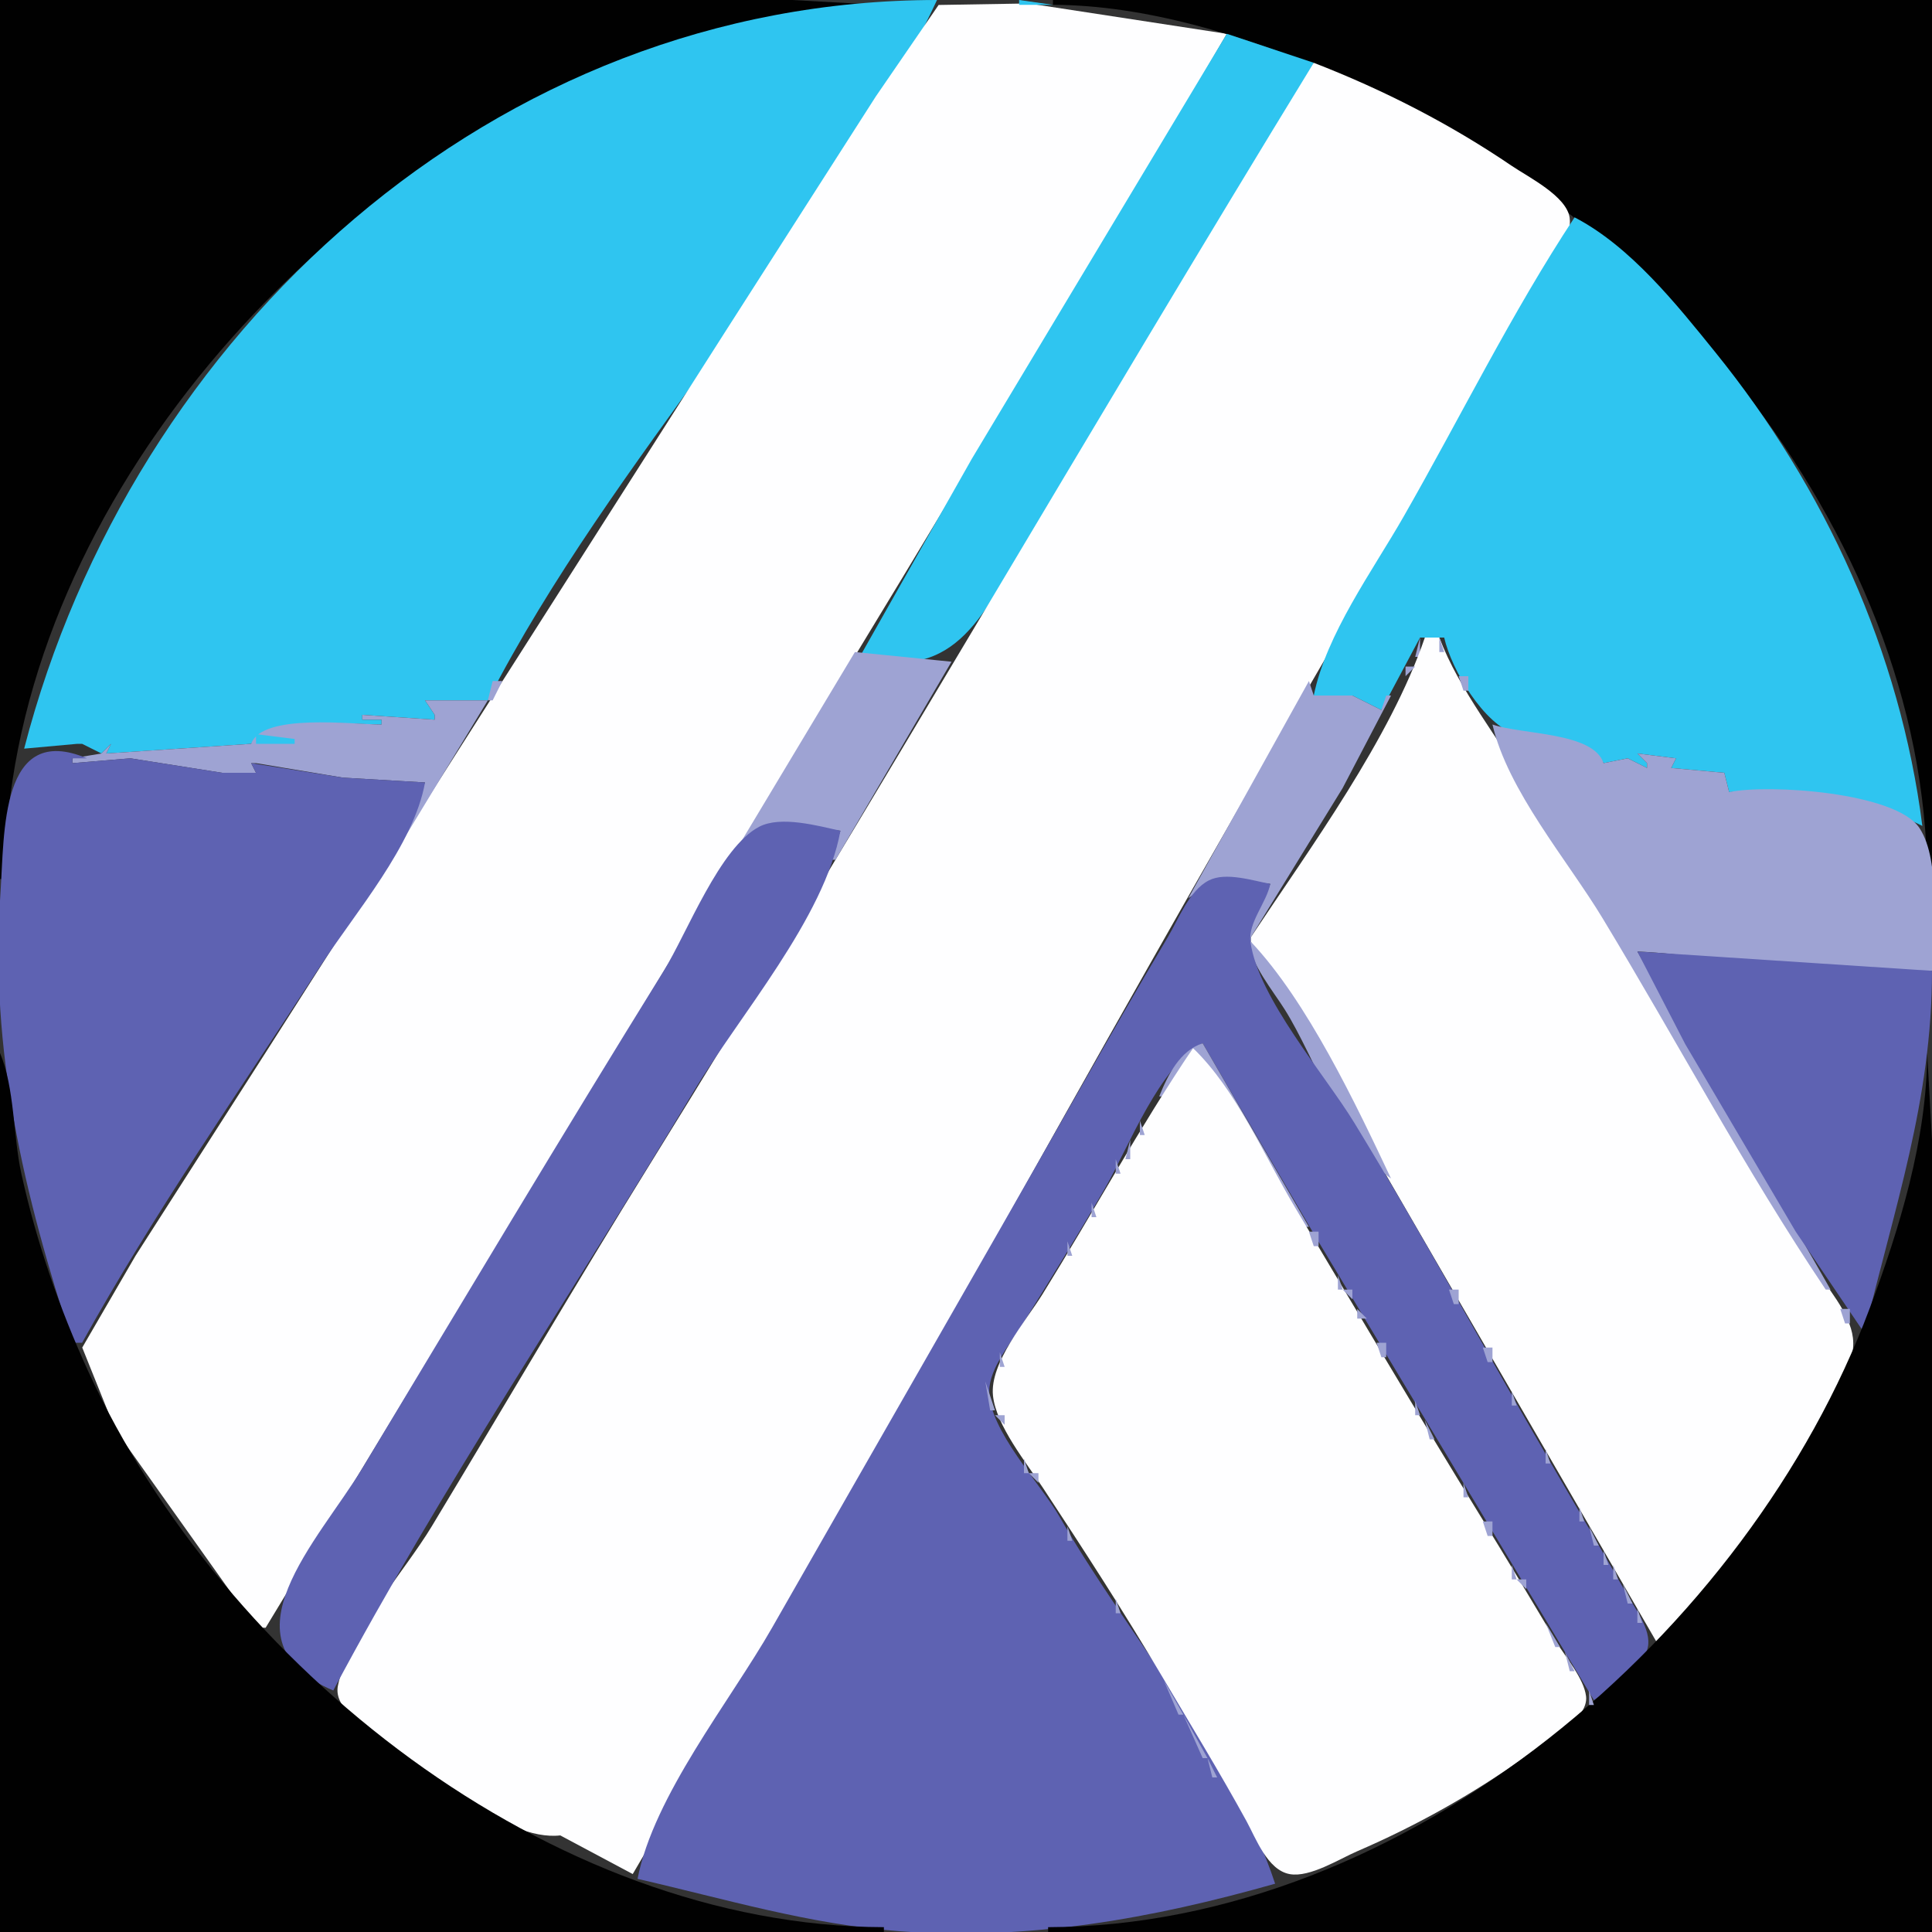<?xml version="1.0" standalone="yes"?>
<svg xmlns="http://www.w3.org/2000/svg" width="400" height="400">
<rect width="100%" height="100%" fill="#333333" stroke="none"/>
<path style="fill:#010101; stroke:none;" d="M0 0L0 182L1 182C1.201 109.264 60.597 40.821 125 14.603C142.661 7.414 162.756 1.053 182 1L164 0L128 0L0 0z"/>
<path style="fill:#2fc5f0; stroke:none;" d="M5 155L16 154L17 154L21 156L23 154L22 156L52 154C55.534 148.101 72.42 149.996 79 150L79 149L75 149L75 148L90 149L90 148L88 145L101 145C126.997 94.384 169.818 51.734 194 0C102.185 0 27.256 69.011 5 155z"/>
<path style="fill:#fefeff; stroke:none;" d="M53 337L55 337L186.601 120L231.8 45L254 7L213 0.715L194.329 1.028L181.308 20L149.947 69L54.947 218L28.053 260L17.028 279L23.862 296L53 337z"/>
<path style="fill:#2fc5f0; stroke:none;" d="M211 0L211 1L218 1L211 0z"/>
<path style="fill:#010101; stroke:none;" d="M218 0L218 1C237.294 1.053 257.295 7.396 275 14.603C339.403 40.821 398.8 109.264 399 182L400 182L400 0L218 0z"/>
<path style="fill:#2fc5f0; stroke:none;" d="M254 7L201.2 95L178 136C198.551 141.561 203.763 126.385 213.189 111C232.541 79.414 257.351 46.995 272 13L254 7z"/>
<path style="fill:#fefeff; stroke:none;" d="M272 13C225.678 88.672 181.306 165.58 134.576 241C119.205 265.807 104.472 291.011 89.399 316C83.658 325.517 72.209 338.061 69.966 348.985C68.969 353.841 75.768 357.427 79 359.87C87.636 366.399 104.673 381.329 116 380L131 388C179.906 305.072 225.452 220.135 274.012 137C286.972 114.812 299.412 92.317 312.15 70C315.4 64.306 325.876 51.753 324.978 45.09C324.374 40.608 316.381 36.642 313 34.344C300.167 25.623 286.45 18.606 272 13z"/>
<path style="fill:#2fc5f0; stroke:none;" d="M326 45C312.968 64.76 302.334 86.449 290.579 107C284.169 118.206 274.588 131.268 272 144L280 144L286 147L294 132L299 132C300.544 138.714 307.122 149.941 314.015 152.181C320.14 154.172 328.396 151.46 332 158L337 157L341 159L341 158L339 156L347 157L346 159L357 160L358 164C370.454 162.971 386.995 165.406 398 171C393.432 135.042 377.902 101.092 355.195 73C347.125 63.016 337.56 50.996 326 45z"/>
<path style="fill:#9ea3d3; stroke:none;" d="M220 98L221 99L220 98M217 103L218 104L217 103M125 107L126 108L125 107M121 113L122 114L121 113M188 116L189 117L188 116M209 116L210 117L209 116M285 116L286 117L285 116M17 117L18 118L17 117M118 118L119 119L118 118M187 118L188 119L187 118M284 118L285 119L284 118M116 121L117 122L116 121M185 121L186 122L185 121M206 121L207 122L206 121M184 123L185 124L184 123z"/>
<path style="fill:#5e62b2; stroke:none;" d="M14 124L15 125L14 124z"/>
<path style="fill:#9ea3d3; stroke:none;" d="M114 124L115 125L114 124M204 124L205 125L204 124M280 125L281 126L280 125M182 126L183 127L182 126M203 126L204 127L203 126M279 127L280 128L279 127M181 128L182 129L181 128M111 129L112 130L111 129M201 129L202 130L201 129M278 129L279 130L278 129M110 130L111 131L110 130M180 130L181 131L180 130M179 131L180 132L179 131M200 131L201 132L200 131M11 132L12 133L11 132M109 132L110 133L109 132M199 132L200 133L199 132M276 132L277 133L276 132M294 132L293 136L294 136L294 132z"/>
<path style="fill:#fefeff; stroke:none;" d="M295 132C287.83 152.989 271.266 175.526 259 194L259 195L343 340C357.149 329.179 368.29 310.498 376.691 295C379.378 290.045 384.334 282.892 383.629 277C382.997 271.717 378.119 266.388 375.369 262C369.796 253.108 364.656 243.939 359.156 235C344.524 211.22 330.173 187.188 316.215 163.015C310.33 152.823 302.171 143.02 298 132L295 132z"/>
<path style="fill:#9ea3d3; stroke:none;" d="M298 132L298 135L299 135L298 132M388 132L389 133L388 132M108 133L109 134L108 133M178 133L179 134L178 133M198 134L199 135L198 134M275 134L276 135L275 134M107 135L108 136L107 135M177 135L153 175L154 175C159.149 168.665 166.666 171.152 174 172L172 178L173 178L197 137L177 135M197.333 135.667L197.667 136.333L197.333 135.667M299 135L300 136L299 135M106.333 136.667L106.667 137.333L106.333 136.667M274 136L275 137L274 136M300.333 136.667L300.667 137.333L300.333 136.667M273.333 137.667L273.667 138.333L273.333 137.667M9 138L10 139L9 138M105 138L106 139L105 138M291 138L291 140L293 138L291 138M301 138L302 139L301 138M104.333 139.667L104.667 140.333L104.333 139.667M272.333 139.667L272.667 140.333L272.333 139.667M290 140L288 144L290 140M302 140L303 143L304 143L304 140L302 140z"/>
<path style="fill:#5e62b2; stroke:none;" d="M8 141L9 142L8 141z"/>
<path style="fill:#9ea3d3; stroke:none;" d="M102 141L101 145L102 145L104 141L102 141M271 141L246 186C252.062 181.549 255.757 182.084 263 183C261.786 186.768 258.031 190.989 258.522 195.075C259.085 199.746 263.537 205.111 265.989 209C272.305 219.018 278.218 237.282 288 244C280.71 228.586 270.69 207.39 259 195L259 194L277.975 163.17L288 144L287 144L286 147L280 144L272 144L271 141M304 143L305 144L304 143M88 145L90 148L90 149L75 148L75 149L79 149L79 150C72.797 149.984 54.257 147.598 52 154L22 156L23 154L21 156L15 157L15 158L27 157L46 160L47 160L53 160L52 158L53 158L71 161L88 162L80 178L81 178L101 145L88 145M305 144L309 150L305 144M84.667 147.333L85.333 147.667L84.667 147.333M6 148L7 149L6 148M309 150C312.142 163.661 324.53 178.097 331.785 190.09C347.221 215.602 361.37 242.252 378 267L379 267L339 197C359.23 197.871 379.715 204.71 400 201C400 192.908 401.987 178.471 397.427 171.469C392.574 164.015 366.157 162.284 358 164L357 160L346 159L347 157L339 156L341 158L341 159L337 157L332 158C329.854 151.528 315.105 152.137 309 150z"/>
<path style="fill:#5e62b2; stroke:none;" d="M5.333 152.667L5.667 153.333L5.333 152.667z"/>
<path style="fill:#2fc5f0; stroke:none;" d="M53 152L53 153L53 154L61 154L61 153L53 152z"/>
<path style="fill:#9ea3d3; stroke:none;" d="M394 152L395 153L394 152M41.667 153.333L42.333 153.667L41.667 153.333z"/>
<path style="fill:#2fc5f0; stroke:none;" d="M62 153L63 154L62 153z"/>
<path style="fill:#5e62b2; stroke:none;" d="M15 278L17 278C31.82 251.279 49.696 225.628 66.343 200C73.5 188.982 85.643 175.06 88 162L71 161L52 158L53 160L47 160L46 160L27 157L15 158L15 157L18 157C0.008 149.431 0.955 172.364 0.09 185C-2.154 217.766 4.959 247.195 15 278z"/>
<path style="fill:#9ea3d3; stroke:none;" d="M16.333 154.667L16.667 155.333L16.333 154.667M7 155L8 156L7 155M9.667 155.333L10.333 155.667L9.667 155.333z"/>
<path style="fill:#2fc5f0; stroke:none;" d="M50 155L51 156L50 155M30.667 156.333L31.333 156.667L30.667 156.333z"/>
<path style="fill:#9ea3d3; stroke:none;" d="M334 156L335 157L334 156z"/>
<path style="fill:#2fc5f0; stroke:none;" d="M11 157L12 158L11 157z"/>
<path style="fill:#9ea3d3; stroke:none;" d="M349 157L350 158L349 157z"/>
<path style="fill:#5e62b2; stroke:none;" d="M46 158L47 159L46 158z"/>
<path style="fill:#2fc5f0; stroke:none;" d="M342.667 158.333L343.333 158.667L342.667 158.333z"/>
<path style="fill:#9ea3d3; stroke:none;" d="M352 158L353 159L352 158M395 158L396 159L395 158M396 161L397 162L396 161M390 166L391 167L390 166M397 167L398 168L397 167z"/>
<path style="fill:#5e62b2; stroke:none;" d="M69 350C91.553 307.635 118.897 267.173 143.6 226C153.001 210.332 170.745 190.039 174 172C169.34 170.982 161.659 168.837 157.185 171.168C148.995 175.436 142.245 193.22 137.424 201C116.285 235.117 95.682 269.604 75 304C66.095 318.81 45.024 339.848 69 350z"/>
<path style="fill:#9ea3d3; stroke:none;" d="M152 176L153 177L152 176M151.333 177.667L151.667 178.333L151.333 177.667M79 179L80 180L79 179M150 179L151 180L150 179M171 179L172 180L171 179M78 180L79 181L78 180M170.333 180.667L170.667 181.333L170.333 180.667M149 181L150 182L149 181z"/>
<path style="fill:#5e62b2; stroke:none;" d="M132 389C150.181 393.168 167.53 398.428 186.285 399.845C212.832 401.85 238.592 397.21 264 390C255.173 363.18 233.304 338.419 219.353 314.001C215.449 307.169 204.737 296.092 204.809 288C204.852 283.222 209.402 277.889 211.808 274C217.542 264.728 223.346 255.447 228.785 246C233.798 237.293 239.999 220.788 249 216L271.989 255.424L330 352C333.646 349.507 340.213 345.662 341.173 340.996C341.916 337.383 338.472 332.964 336.785 330.004C331.637 320.965 326.382 311.983 321.142 303C307.456 279.538 294.543 255.6 280.371 232.424C274.254 222.42 260.519 206.625 258.908 195.075C258.345 191.039 262.22 186.929 263 183C259.354 182.321 253.8 180.497 250.301 182.269C246.222 184.334 244.02 190.272 241.799 194C235.494 204.587 229.374 215.289 223.281 226C202.21 263.041 180.976 299.988 159.85 337C151.16 352.223 135.313 371.821 132 389z"/>
<path style="fill:#9ea3d3; stroke:none;" d="M77 182L78 183L77 182M148.333 182.667L148.667 183.333L148.333 182.667M169 182L170 183L169 182z"/>
<path style="fill:#5e62b2; stroke:none;" d="M399 182L400 183L399 182z"/>
<path style="fill:#9ea3d3; stroke:none;" d="M76.333 183.667L76.667 184.333L76.333 183.667z"/>
<path style="fill:#2fc5f0; stroke:none;" d="M399 183L400 184L399 183z"/>
<path style="fill:#9ea3d3; stroke:none;" d="M147 184L148 185L147 184M168 184L169 185L168 184M75 185L76 186L75 185M167.333 185.667L167.667 186.333L167.333 185.667M146 186L147 187L146 186M74 187L75 188L74 187M145 187L146 188L145 187M166 187L167 188L166 187M245 187L246 188L245 187M73 188L74 189L73 188M244.333 188.667L244.667 189.333L244.333 188.667M144 189L145 190L144 189M165 189L166 190L165 189M72 190L73 191L72 190M243.333 190.667L243.667 191.333L243.333 190.667M71 191L72 192L71 191M143 191L144 192L143 191M164 191L165 192L164 191M142 192L143 193L142 192M163 192L164 193L163 192M242 192L243 193L242 192M70 193L71 194L70 193M241.333 193.667L241.667 194.333L241.333 193.667M141 194L142 195L141 194M162 194L163 195L162 194M69 195L70 196L69 195M140.333 195.667L140.667 196.333L140.333 195.667M240.333 195.667L240.667 196.333L240.333 195.667M68 196L69 197L68 196M161 196L162 197L161 196M139 197L140 198L139 197M160 197L161 198L160 197M239 197L240 198L239 197z"/>
<path style="fill:#5e62b2; stroke:none;" d="M339 197L348.909 216.17L371.786 255.001L386 276C392.088 250.31 400 227.924 400 201L339 197z"/>
<path style="fill:#9ea3d3; stroke:none;" d="M67 198L68 199L67 198M66 199L67 200L66 199M138 199L139 200L138 199M159 199L160 200L159 199M238 199L239 200L238 199M137 200L138 201L137 200M237.333 200.667L237.667 201.333L237.333 200.667M65 201L66 202L65 201M158 201L159 202L158 201M64 202L65 203L64 202M136 202L137 203L136 202M157 202L158 203L157 202M236.333 202.667L236.667 203.333L236.333 202.667M63 204L64 205L63 204M135 204L136 205L135 204M156 204L157 205L156 204M235 204L236 205L235 204M134 205L135 206L134 205M62 206L63 207L62 206M155 206L156 207L155 206M234 206L235 207L234 206M61 207L62 208L61 207M133 207L134 208L133 207M154 207L155 208L154 207M233.333 207.667L233.667 208.333L233.333 207.667M60 209L61 210L60 209M132 209L133 210L132 209M153 209L154 210L153 209M232 209L233 210L232 209M59 210L60 211L59 210M131 210L132 211L131 210M152 211L153 212L152 211M231 211L232 212L231 211M58 212L59 213L58 212M130 212L131 213L130 212M151 212L152 213L151 212M230 213L231 214L230 213M129 214L130 215L129 214M150 214L151 215L150 214M229.333 214.667L229.667 215.333L229.333 214.667M56 215L57 216L56 215M128 215L129 216L128 215M149 216L150 217L149 216M228 216L229 217L228 216M240 227L241 227L247 217L270 254L271 254L249 216C244.3 217.506 241.778 222.587 240 227M55 217L56 218L55 217M127 217L128 218L127 217M148 217L149 218L148 217z"/>
<path style="fill:#fefeff; stroke:none;" d="M247 217C235.872 233.495 226.288 251.088 215.808 268C212.404 273.494 204.871 282.163 205.587 288.961C206.243 295.185 212.57 302.936 215.961 308.09C224.371 320.872 232.764 333.821 240.543 347C246.414 356.946 252.497 366.881 258.048 377C260.027 380.607 262.405 387.196 267.04 388.018C271.21 388.757 277.273 384.888 281 383.281C293.299 377.977 305.091 371.368 316 363.573C319.386 361.153 328.981 356.156 328.377 351.196C327.925 347.484 324.151 343.151 322.272 340.001C317.086 331.302 311.888 322.626 306.579 314C293.543 292.816 280.88 271.357 268.131 250C261.762 239.331 255.987 225.638 247 217z"/>
<path style="fill:#010101; stroke:none;" d="M0 218L0 400L183 400L183 399C113.697 398.809 46.187 344.724 18.309 284C12.299 270.911 7.528 257.071 4.424 243C2.692 235.145 3.066 225.291 0 218z"/>
<path style="fill:#9ea3d3; stroke:none;" d="M54 218L55 219L54 218M227 218L228 219L227 218z"/>
<path style="fill:#010101; stroke:none;" d="M399 218C398.951 235.929 393.277 254.353 387.05 271C362.002 337.966 291.336 398.795 217 399L217 400L400 400L400 272L400 236L399 218z"/>
<path style="fill:#9ea3d3; stroke:none;" d="M147 219L148 220L147 219M53 220L54 221L53 220M125 220L126 221L125 220M226 220L227 221L226 220M52 221L53 222L52 221M146 221L147 222L146 221M225.333 221.667L225.667 222.333L225.333 221.667M124 222L125 223L124 222M145 222L146 223L145 222M51 223L52 224L51 223M123 223L124 224L123 223M224 223L225 224L224 223M50 224L51 225L50 224M144 224L145 225L144 224M122 225L123 226L122 225M223 225L224 226L223 225M49 226L50 227L49 226M143 226L144 227L143 226M121 227L122 228L121 227M142 227L143 228L142 227M222 227L223 228L222 227M48 228L49 229L48 228M120 228L121 229L120 228M221.333 228.667L221.667 229.333L221.333 228.667M239 228L238 231L239 228M47 229L48 230L47 229M141 229L142 230L141 229M119 230L120 231L119 230M220 230L221 231L220 230M46 231L47 232L46 231M140 231L141 232L140 231M237 231L238 232L237 231M45 232L46 233L45 232M118 232L119 233L118 232M139 232L140 233L139 232M219 232L220 233L219 232M236 232L236 235L237 235L236 232M117 233L118 234L117 233M44 234L45 235L44 234M138 234L139 235L138 234M218 234L219 235L218 234M43 235L44 236L43 235M116 235L117 236L116 235M217 235L218 236L217 235M235 235L236 236L235 235M137 236L138 237L137 236M234 236L233 240L234 240L234 236M42 237L43 238L42 237M115 237L116 238L115 237M136 237L137 238L136 237M216 237L217 238L216 237M114 238L115 239L114 238M135 239L136 240L135 239M215 239L216 240L215 239M40 240L41 241L40 240M113 240L114 241L113 240M231 240L231 243L232 243L231 240M134 241L135 242L134 241M214 241L215 242L214 241M39 242L40 243L39 242M112 242L113 243L112 242M133 242L134 243L133 242M213 242L214 243L213 242M38 243L39 244L38 243M111 243L112 244L111 243M230 243L231 244L230 243M132 244L133 245L132 244M212 244L213 245L212 244M229.333 244.667L229.667 245.333L229.333 244.667M37 245L38 246L37 245M110 245L111 246L110 245M36 246L37 247L36 246M211 246L212 247L211 246M228.333 246.667L228.667 247.333L228.333 246.667M288 246L289 247L288 246M109 247L110 248L109 247M130 247L131 248L130 247M289.333 247.667L289.667 248.333L289.333 247.667M35 248L36 249L35 248M108 248L109 249L108 248M210 248L211 249L210 248M227 248L228 249L227 248M129 249L130 250L129 249M209 249L210 250L209 249M226 249L226 252L227 252L226 249M290 249L292 252L290 249M107 250L108 251L107 250M33 251L34 252L33 251M106 251L107 252L106 251M208 251L209 252L208 251M127 252L128 253L127 252M224.333 252.667L224.667 253.333L224.333 252.667M292 252L293 253L292 252M32 253L33 254L32 253M105 253L106 254L105 253M207 253L208 254L207 253M293 253L295 256L293 253M31 254L32 255L31 254M126 254L127 255L126 254M223.333 254.667L223.667 255.333L223.333 254.667M104 255L105 256L104 255M206 255L207 256L206 255M271 255L272 258L273 258L273 255L271 255M30 256L31 257L30 256M103 256L104 257L103 256M205 256L206 257L205 256M222 256L223 257L222 256M29 257L30 258L29 257M124 257L125 258L124 257M221 257L221 260L222 260L221 257M102 258L103 259L102 258M204 258L205 259L204 258M273 258L274 259L273 258M295 258L296 259L295 258M28 259L29 260L28 259M123 259L124 260L123 259M274.333 259.667L274.667 260.333L274.333 259.667M296.333 259.667L296.667 260.333L296.333 259.667M101 260L102 261L101 260M203 260L204 261L203 260M220 260L221 261L220 260M100 261L101 262L100 261M219 261L218 264L219 261M275 261L276 262L275 261M297 261L298 262L297 261M26 262L27 263L26 262M121 262L122 263L121 262M298.333 262.667L298.667 263.333L298.333 262.667M99 263L100 264L99 263M201 263L202 264L201 263M276 263L277 264L276 263M25 264L26 265L25 264M120 264L121 265L120 264M217.333 264.667L217.667 265.333L217.333 264.667M277 264L277 267L278 267L277 264M299 264L300 265L299 264M24 265L25 266L24 265M98 265L99 266L98 265M200 265L201 266L200 265M97 266L98 267L97 266M216 266L217 267L216 266M23 267L24 268L23 267M118 267L119 268L118 267M199 267L200 268L199 267M278 267L280 269L280 267L278 267M300 267L301 270L302 270L302 267L300 267M22 268L23 269L22 268M96 268L97 269L96 268M215 268L216 269L215 268M379 268L380 269L379 268M117 269L118 270L117 269M214.333 269.667L214.667 270.333L214.333 269.667M280.333 269.667L280.667 270.333L280.333 269.667M380.333 269.667L380.667 270.333L380.333 269.667M21 270L22 271L21 270M95 270L96 271L95 270M302 270L303 271L302 270M94 271L95 272L94 271M197 271L198 272L197 271M213 271L214 272L213 271M281 271L281 273L283 273L281 271M303.333 271.667L303.667 272.333L303.333 271.667M381 271L382 274L383 274L383 271L381 271M115 272L116 273L115 272M196 272L197 273L196 272M212.333 272.667L212.667 273.333L212.333 272.667M19 273L20 274L19 273M93 273L94 274L93 273M304 273L305 274L304 273M114 274L115 275L114 274M195 274L196 275L195 274M211 274L212 275L211 274M283.333 274.667L283.667 275.333L283.333 274.667M305.333 274.667L305.667 275.333L305.333 274.667M383 274L384 275L383 274M18 275L19 276L18 275M92 275L93 276L92 275M17 276L18 277L17 276M91 276L92 277L91 276M194 276L195 277L194 276M210 276L209 279L210 276M284.333 276.667L284.667 277.333L284.333 276.667M306 276L307 277L306 276M384.333 276.667L384.667 277.333L384.333 276.667M112 277L113 278L112 277M16 278L17 279L16 278M90 278L91 279L90 278M193 278L194 279L193 278M285 278L286 281L287 281L287 278L285 278M111 279L112 280L111 279M192 279L193 280L192 279M208 279L209 280L208 279M307 279L308 282L309 282L309 279L307 279M89 280L90 281L89 280M207 280L207 283L208 283L207 280M88 281L89 282L88 281M191 281L192 282L191 281M287 281L288 282L287 281M109 282L110 283L109 282M309 282L310 283L309 282M87 283L88 284L87 283M190 283L191 284L190 283M206 283L207 284L206 283M288 283L290 286L288 283M310.333 283.667L310.667 284.333L310.333 283.667M108 284L109 285L108 284M205.333 284.667L205.667 285.333L205.333 284.667M86 285L87 286L86 285M311 285L312 286L311 285M85 286L86 287L85 286M188 286L189 287L188 286M204 286L205 292L206 292L204 286M290 286L291 287L290 286M106 287L107 288L106 287M291 287L293 290L291 287M312 287L313 288L312 287M84 288L85 289L84 288M187 288L188 289L187 288M313 288L313 291L314 291L313 288M83.333 289.667L83.667 290.333L83.333 289.667M105 289L106 290L105 289M186 290L187 291L186 290M293 290L293 293L294 293L293 290M82 291L83 292L82 291M314 291L315 292L314 291M103 292L104 293L103 292M315.333 292.667L315.667 293.333L315.333 292.667M81 293L82 294L81 293M184 293L185 294L184 293M206 293L208 295L208 293L206 293M294 293L295 294L294 293M102 294L103 295L102 294M295 294L296 298L297 298L295 294M316 294L317 295L316 294M80 295L81 296L80 295M183 295L184 296L183 295M208 295L209 296L208 295M317.333 295.667L317.667 296.333L317.333 295.667M79 296L80 297L79 296M209 296L211 299L209 296M100 297L101 298L100 297M182 297L183 298L182 297M318.333 297.667L318.667 298.333L318.333 297.667M78 298L79 299L78 298M297 298L298 299L297 298M77 299L78 300L77 299M99 299L100 300L99 299M298 299L300 302L298 299M319 299L320 300L319 299M180 300L181 301L180 300M320 300L320 303L321 303L320 300M76 301L77 302L76 301M211 301L212 302L211 301M97 302L98 303L97 302M179 302L180 303L179 302M212 302L212 305L213 305L212 302M75 303L76 304L75 303M300 303L301 304L300 303M321 303L322 304L321 303M74 304L75 305L74 304M96 304L97 305L96 304M178 304L179 305L178 304M301.333 304.667L301.667 305.333L301.333 304.667M322.333 304.667L322.667 305.333L322.333 304.667M95 305L96 306L95 305M213 305L215 307L215 305L213 305M73 306L74 307L73 306M302 306L303 307L302 306M323 306L324 307L323 306M94 307L95 308L94 307M176 307L177 308L176 307M303 307L303 310L304 310L303 307M72 308L73 309L72 308M216.333 308.667L216.667 309.333L216.333 308.667M324 308L325 309L324 308M71 309L72 310L71 309M93 309L94 310L93 309M175 309L176 310L175 309M325.333 309.667L325.667 310.333L325.333 309.667M92 310L93 311L92 310M217 310L218 311L217 310M304 310L305 311L304 310M70 311L71 312L70 311M174 311L175 312L174 311M305 311L307 314L305 311M91 312L92 313L91 312M218 312L219 313L218 312M327 312L327 315L328 315L327 312M69 313L70 314L69 313M219.333 313.667L219.667 314.333L219.333 313.667M68 314L69 315L68 314M90 314L91 315L90 314M172 314L173 315L172 314M89 315L90 316L89 315M220 315L221 316L220 315M307 315L308 318L309 318L309 315L307 315M328 315L329 316L328 315M67 316L68 317L67 316M171 316L172 317L171 316M221 316L221 319L222 319L221 316M329 316L330 320L331 320L329 316M88 317L89 318L88 317M66 318L67 319L66 318M170 318L171 319L170 318M309 318L310 319L309 318M65 319L66 320L65 319M87 319L88 320L87 319M222 319L223 320L222 319M310 319L312 322L310 319M86 320L87 321L86 320M169 320L170 321L169 320M223 320L224 321L223 320M331 320L332 321L331 320M64 321L65 322L64 321M168 321L169 322L168 321M224.333 321.667L224.667 322.333L224.333 321.667M332 321L332 324L333 324L332 321M85 322L86 323L85 322M63 323L64 324L63 323M167 323L168 324L167 323M225 323L226 324L225 323M312 323L313 324L312 323M62 324L63 325L62 324M226.333 324.667L226.667 325.333L226.333 324.667M313 324L313 327L314 327L313 324M334 324L334 327L335 327L334 324M83 325L84 326L83 325M166 325L167 326L166 325M61 326L62 327L61 326M227 326L228 327L227 326M82 327L83 328L82 327M165 327L166 328L165 327M314 327L316 329L316 327L314 327M335 327L336 328L335 327M60 328L61 329L60 328M228 328L229 329L228 328M336 328L337 332L338 332L336 328M59 329L60 330L59 329M229 329L230 330L229 329M316 329L317 330L316 329M80 330L81 331L80 330M163 330L164 331L163 330M230 330L231 331L230 330M317 330L319 333L317 330M58 331L59 332L58 331M231 331L231 334L232 334L231 331M79 332L80 333L79 332M162 332L163 333L162 332M338 332L339 333L338 332M57 333L58 334L57 333M339 333L339 336L340 336L339 333M56 334L57 335L56 334M161 334L162 335L161 334M232 334L233 335L232 334M319.333 334.667L319.667 335.333L319.333 334.667M77 335L78 336L77 335M233 335L235 338L233 335M55 336L56 337L55 336M320 336L322 341L323 341L320 336M340 336L341 337L340 336M54 337L55 338L54 337M76 337L77 338L76 337M159 337L160 338L159 337M341.333 337.667L341.667 338.333L341.333 337.667M158 339L159 340L158 339M235 339L238 343L235 339M342.333 339.667L342.667 340.333L342.333 339.667M74 340L75 341L74 340M157 341L158 342L157 341M323 341L324 342L323 341M73 342L74 343L73 342M324 342L325 346L326 346L324 342M72 343L73 344L72 343M238 343L240 346L238 343M155 344L156 345L155 344M71 345L72 346L71 345M154 346L155 347L154 346M326 346L329 350L326 346M70 347L71 348L70 347M240 347L241 348L240 347M69 348L70 349L69 348M153 348L154 349L153 348M241 348L244 355L245 355L241 348M68 350L69 351L68 350M152 350L153 351L152 350M329 350L329 353L330 353L329 350M151.333 351.667L151.667 352.333L151.333 351.667M150 353L151 354L150 353M149 355L150 356L149 355M245 355L249 364L250 364L245 355M148 357L149 358L148 357M147.333 358.667L147.667 359.333L147.333 358.667M146 360L147 361L146 360M145 362L146 363L145 362M144 364L145 365L144 364M250 364L251 368L252 368L250 364M143 366L144 367L143 366M142 367L143 368L142 367M252 368L253 369L252 368M141 369L142 370L141 369M253 369L256 374L253 369M140 371L141 372L140 371M139 373L140 374L139 373M138.333 374.667L138.667 375.333L138.333 374.667M256 374L257 375L256 374M257 375L260 381L257 375M137 376L138 377L137 376M136 378L137 379L136 378M114 379L115 380L114 379M115.333 380.667L115.667 381.333L115.333 380.667M135 380L136 381L135 380M134.333 381.667L134.667 382.333L134.333 381.667M260 381L263 386L260 381M133 383L134 384L133 383M132 385L133 386L132 385M263 386L265 390L263 386M131 387L132 388L131 387z"/>
<path style="fill:#2fc5f0; stroke:none;" d="M141 391L142 392L141 391M258 391L259 392L258 391z"/>
<path style="fill:#9ea3d3; stroke:none;" d="M148 393L149 394L148 393M251 393L252 394L251 393M152 394L153 395L152 394M161 396L162 397L161 396M238 396L239 397L238 396M167 397L168 398L167 397M232 397L233 398L232 397M174 398L175 399L174 398M184 399L185 400L184 399z"/>
</svg>
